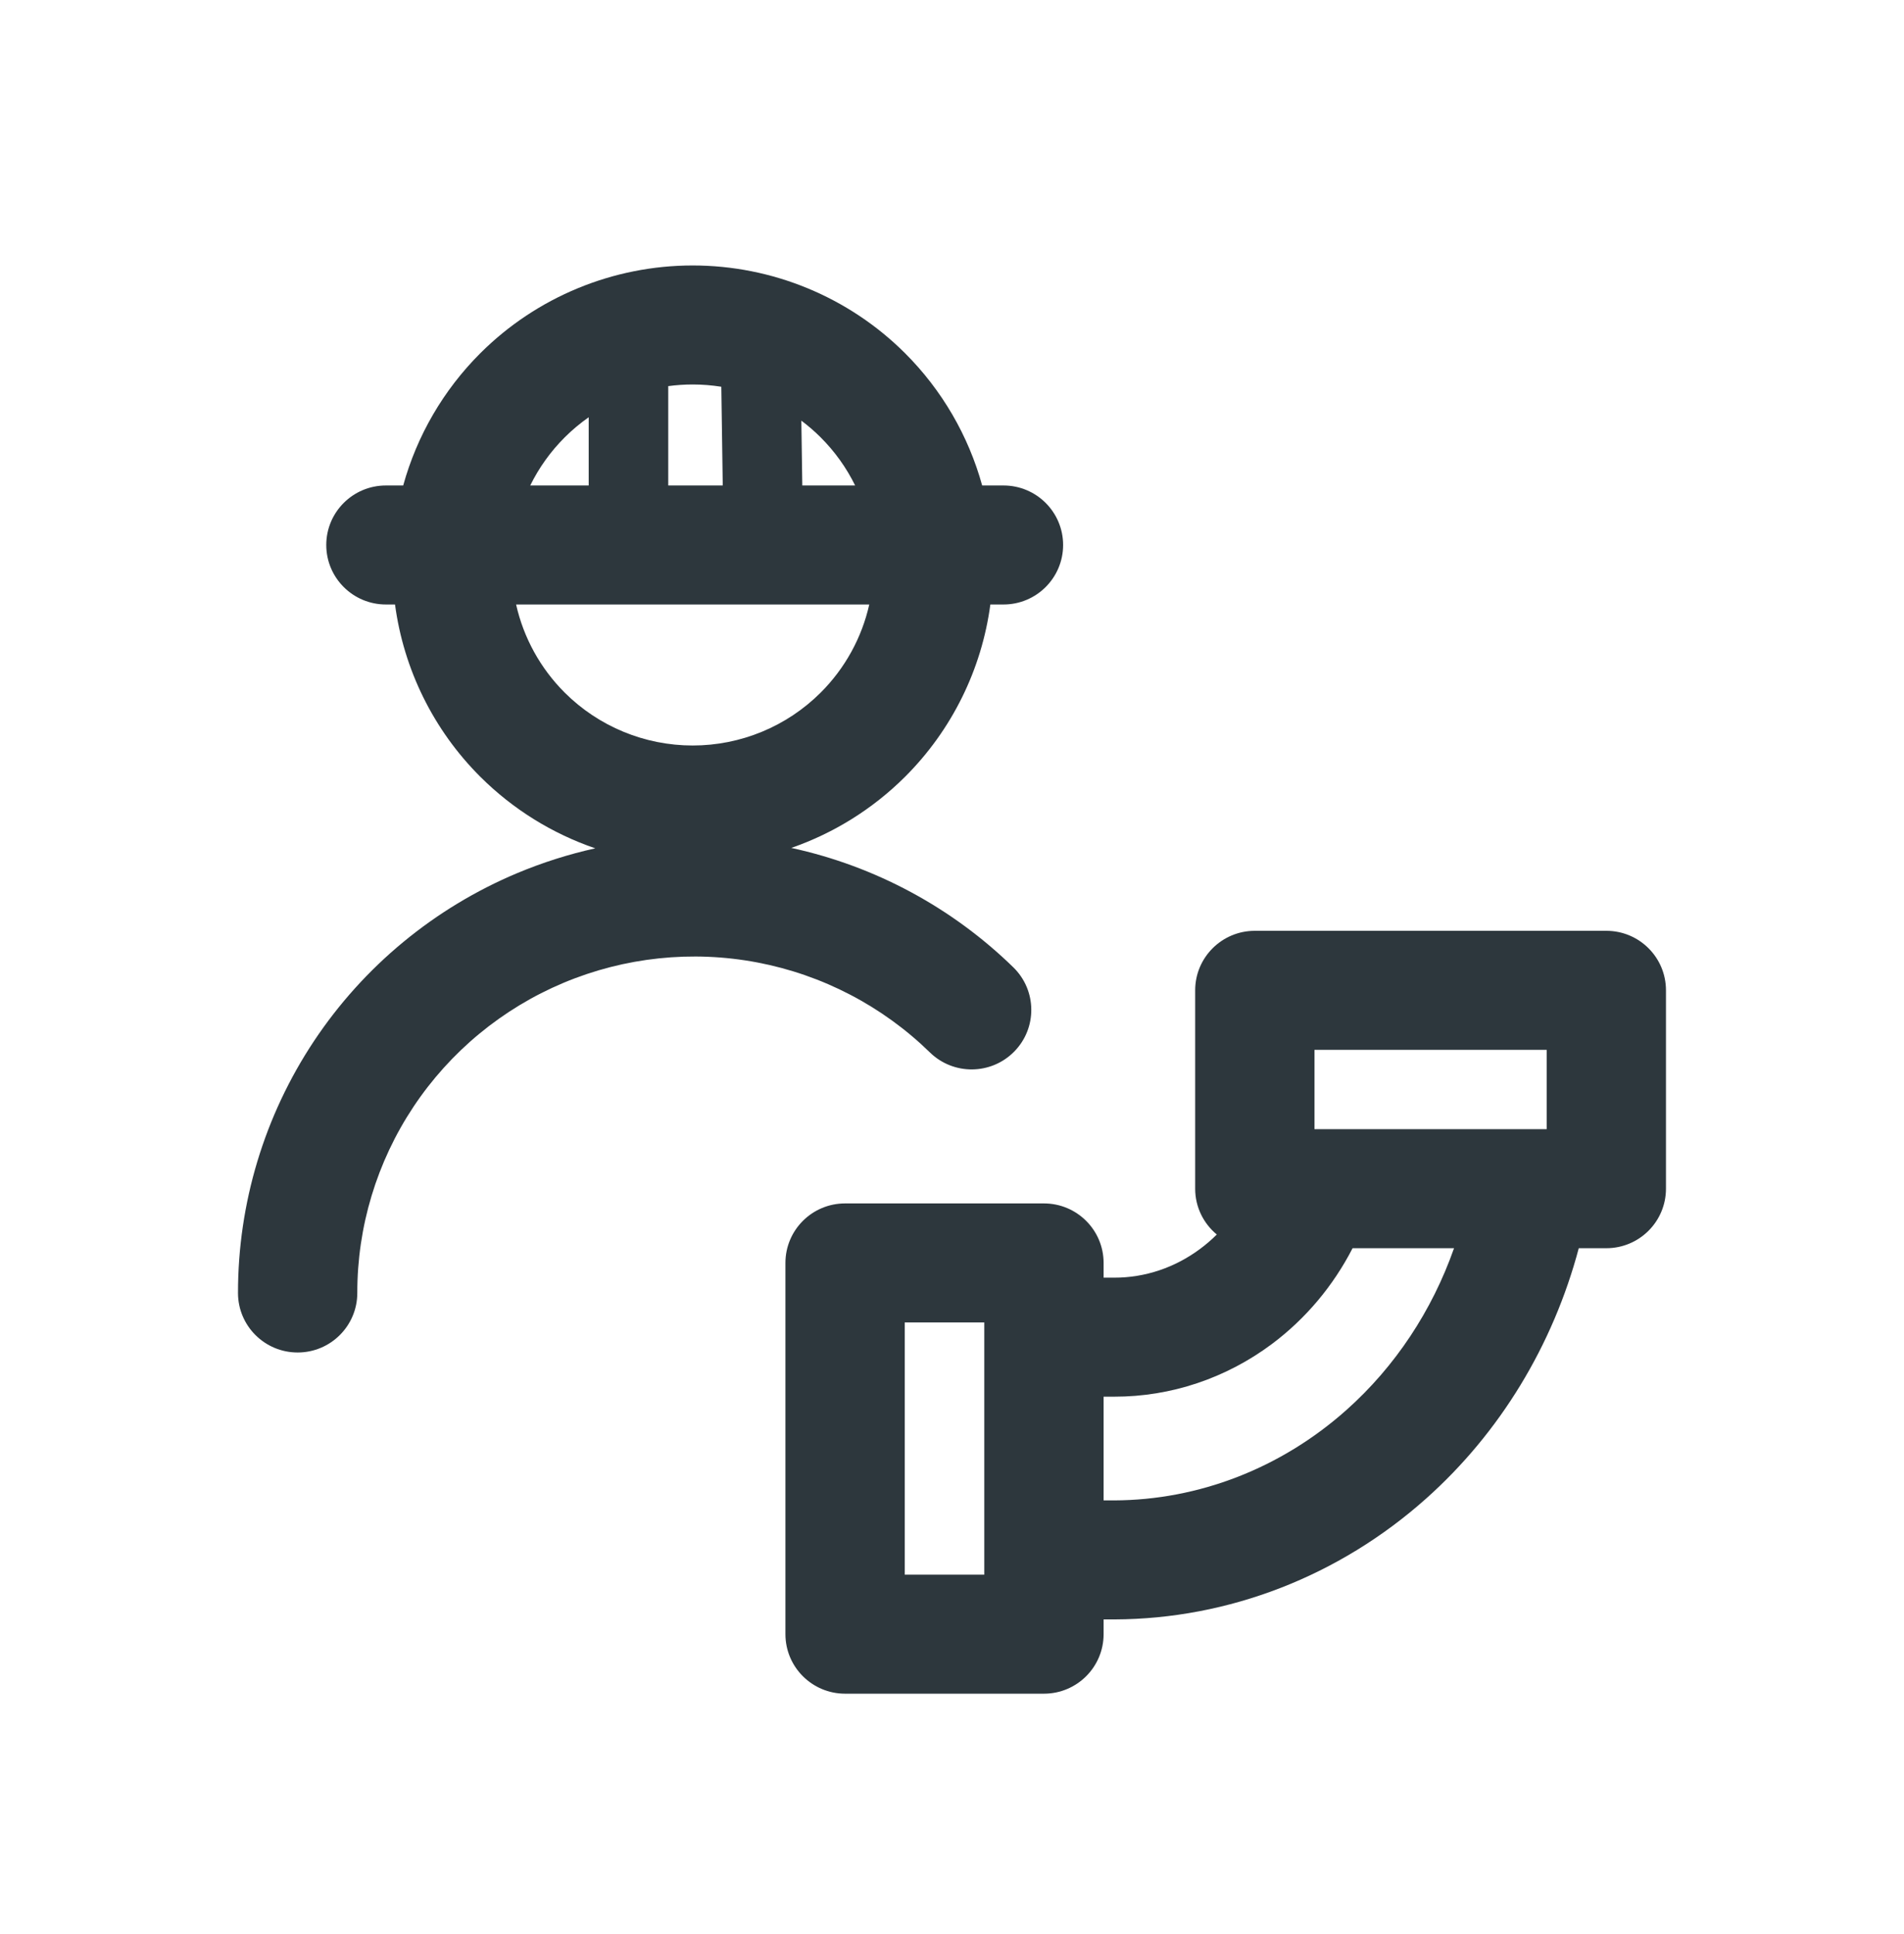 <svg width="64" height="65" viewBox="0 0 64 65" fill="none" xmlns="http://www.w3.org/2000/svg">
<path fill-rule="evenodd" clip-rule="evenodd" d="M35.09 56.922C36.198 56.922 37.096 56.026 37.096 54.922V54.426H37.453L37.461 54.426C41.313 54.412 45.021 52.964 47.935 50.366C50.426 48.145 52.202 45.206 53.068 41.95H53.994C55.102 41.95 55.999 41.054 55.999 39.95L55.999 33.283C55.999 32.178 55.102 31.283 53.994 31.283H42.179C41.072 31.283 40.174 32.178 40.174 33.283L40.174 39.95C40.174 40.569 40.457 41.123 40.901 41.49C40.727 41.663 40.542 41.823 40.347 41.968C39.49 42.608 38.48 42.942 37.456 42.94H37.096V42.445C37.096 41.34 36.198 40.445 35.09 40.445H28.406C27.299 40.445 26.401 41.34 26.401 42.445L26.401 54.922C26.401 56.026 27.299 56.922 28.406 56.922H35.09ZM33.085 44.94L33.085 44.92V44.445H30.411L30.411 52.922H33.085V52.447L33.085 52.426L33.085 44.94ZM37.449 50.426H37.096V46.94H37.452C39.361 46.943 41.213 46.319 42.751 45.171C43.891 44.319 44.815 43.214 45.465 41.95H48.875C48.134 44.058 46.891 45.932 45.262 47.384C43.06 49.347 40.293 50.415 37.449 50.426ZM51.989 37.95H51.459L51.449 37.949H44.184L44.184 35.283H51.989L51.989 37.95Z" fill="#2D373D"/>
<path fill-rule="evenodd" clip-rule="evenodd" d="M23.284 8.922C20.607 8.922 18.039 9.982 16.146 11.87C14.9 13.114 14.013 14.649 13.553 16.316H12.972C11.865 16.316 10.967 17.211 10.967 18.316C10.967 19.42 11.865 20.316 12.972 20.316H13.278C13.569 22.496 14.57 24.535 16.146 26.107C17.244 27.201 18.568 28.018 20.009 28.511C19.115 28.709 18.236 28.988 17.384 29.345C14.6 30.514 12.225 32.477 10.555 34.987C8.886 37.498 7.997 40.444 8 43.457C8.001 44.561 8.899 45.456 10.007 45.455C11.114 45.454 12.011 44.557 12.01 43.453C12.008 41.228 12.665 39.052 13.897 37.199C15.13 35.345 16.885 33.895 18.94 33.032C20.996 32.169 23.262 31.93 25.453 32.346C27.644 32.762 29.663 33.814 31.257 35.37C32.048 36.143 33.318 36.13 34.093 35.34C34.868 34.551 34.854 33.285 34.063 32.512C32 30.499 29.412 29.108 26.598 28.497C28.023 28.003 29.333 27.191 30.421 26.107C31.997 24.535 32.998 22.496 33.289 20.316H33.73C34.837 20.316 35.735 19.42 35.735 18.316C35.735 17.211 34.837 16.316 33.73 16.316H33.014C32.554 14.649 31.667 13.114 30.421 11.87C28.528 9.982 25.96 8.922 23.284 8.922ZM28.744 16.316C28.452 15.722 28.062 15.175 27.585 14.699C27.381 14.495 27.164 14.308 26.936 14.137L26.968 16.316H28.744ZM24.294 16.316L24.246 12.998C23.929 12.948 23.608 12.922 23.284 12.922C23.007 12.922 22.733 12.941 22.462 12.977L22.462 16.316L24.294 16.316ZM19.788 16.316L17.823 16.316C18.115 15.722 18.505 15.175 18.982 14.699C19.233 14.449 19.503 14.223 19.788 14.023L19.788 16.316ZM17.348 20.316L29.219 20.316C28.969 21.429 28.406 22.459 27.585 23.278C26.444 24.416 24.897 25.055 23.284 25.055C21.67 25.055 20.123 24.416 18.982 23.278C18.161 22.459 17.598 21.429 17.348 20.316Z" fill="#2D373D"/>
</svg>
